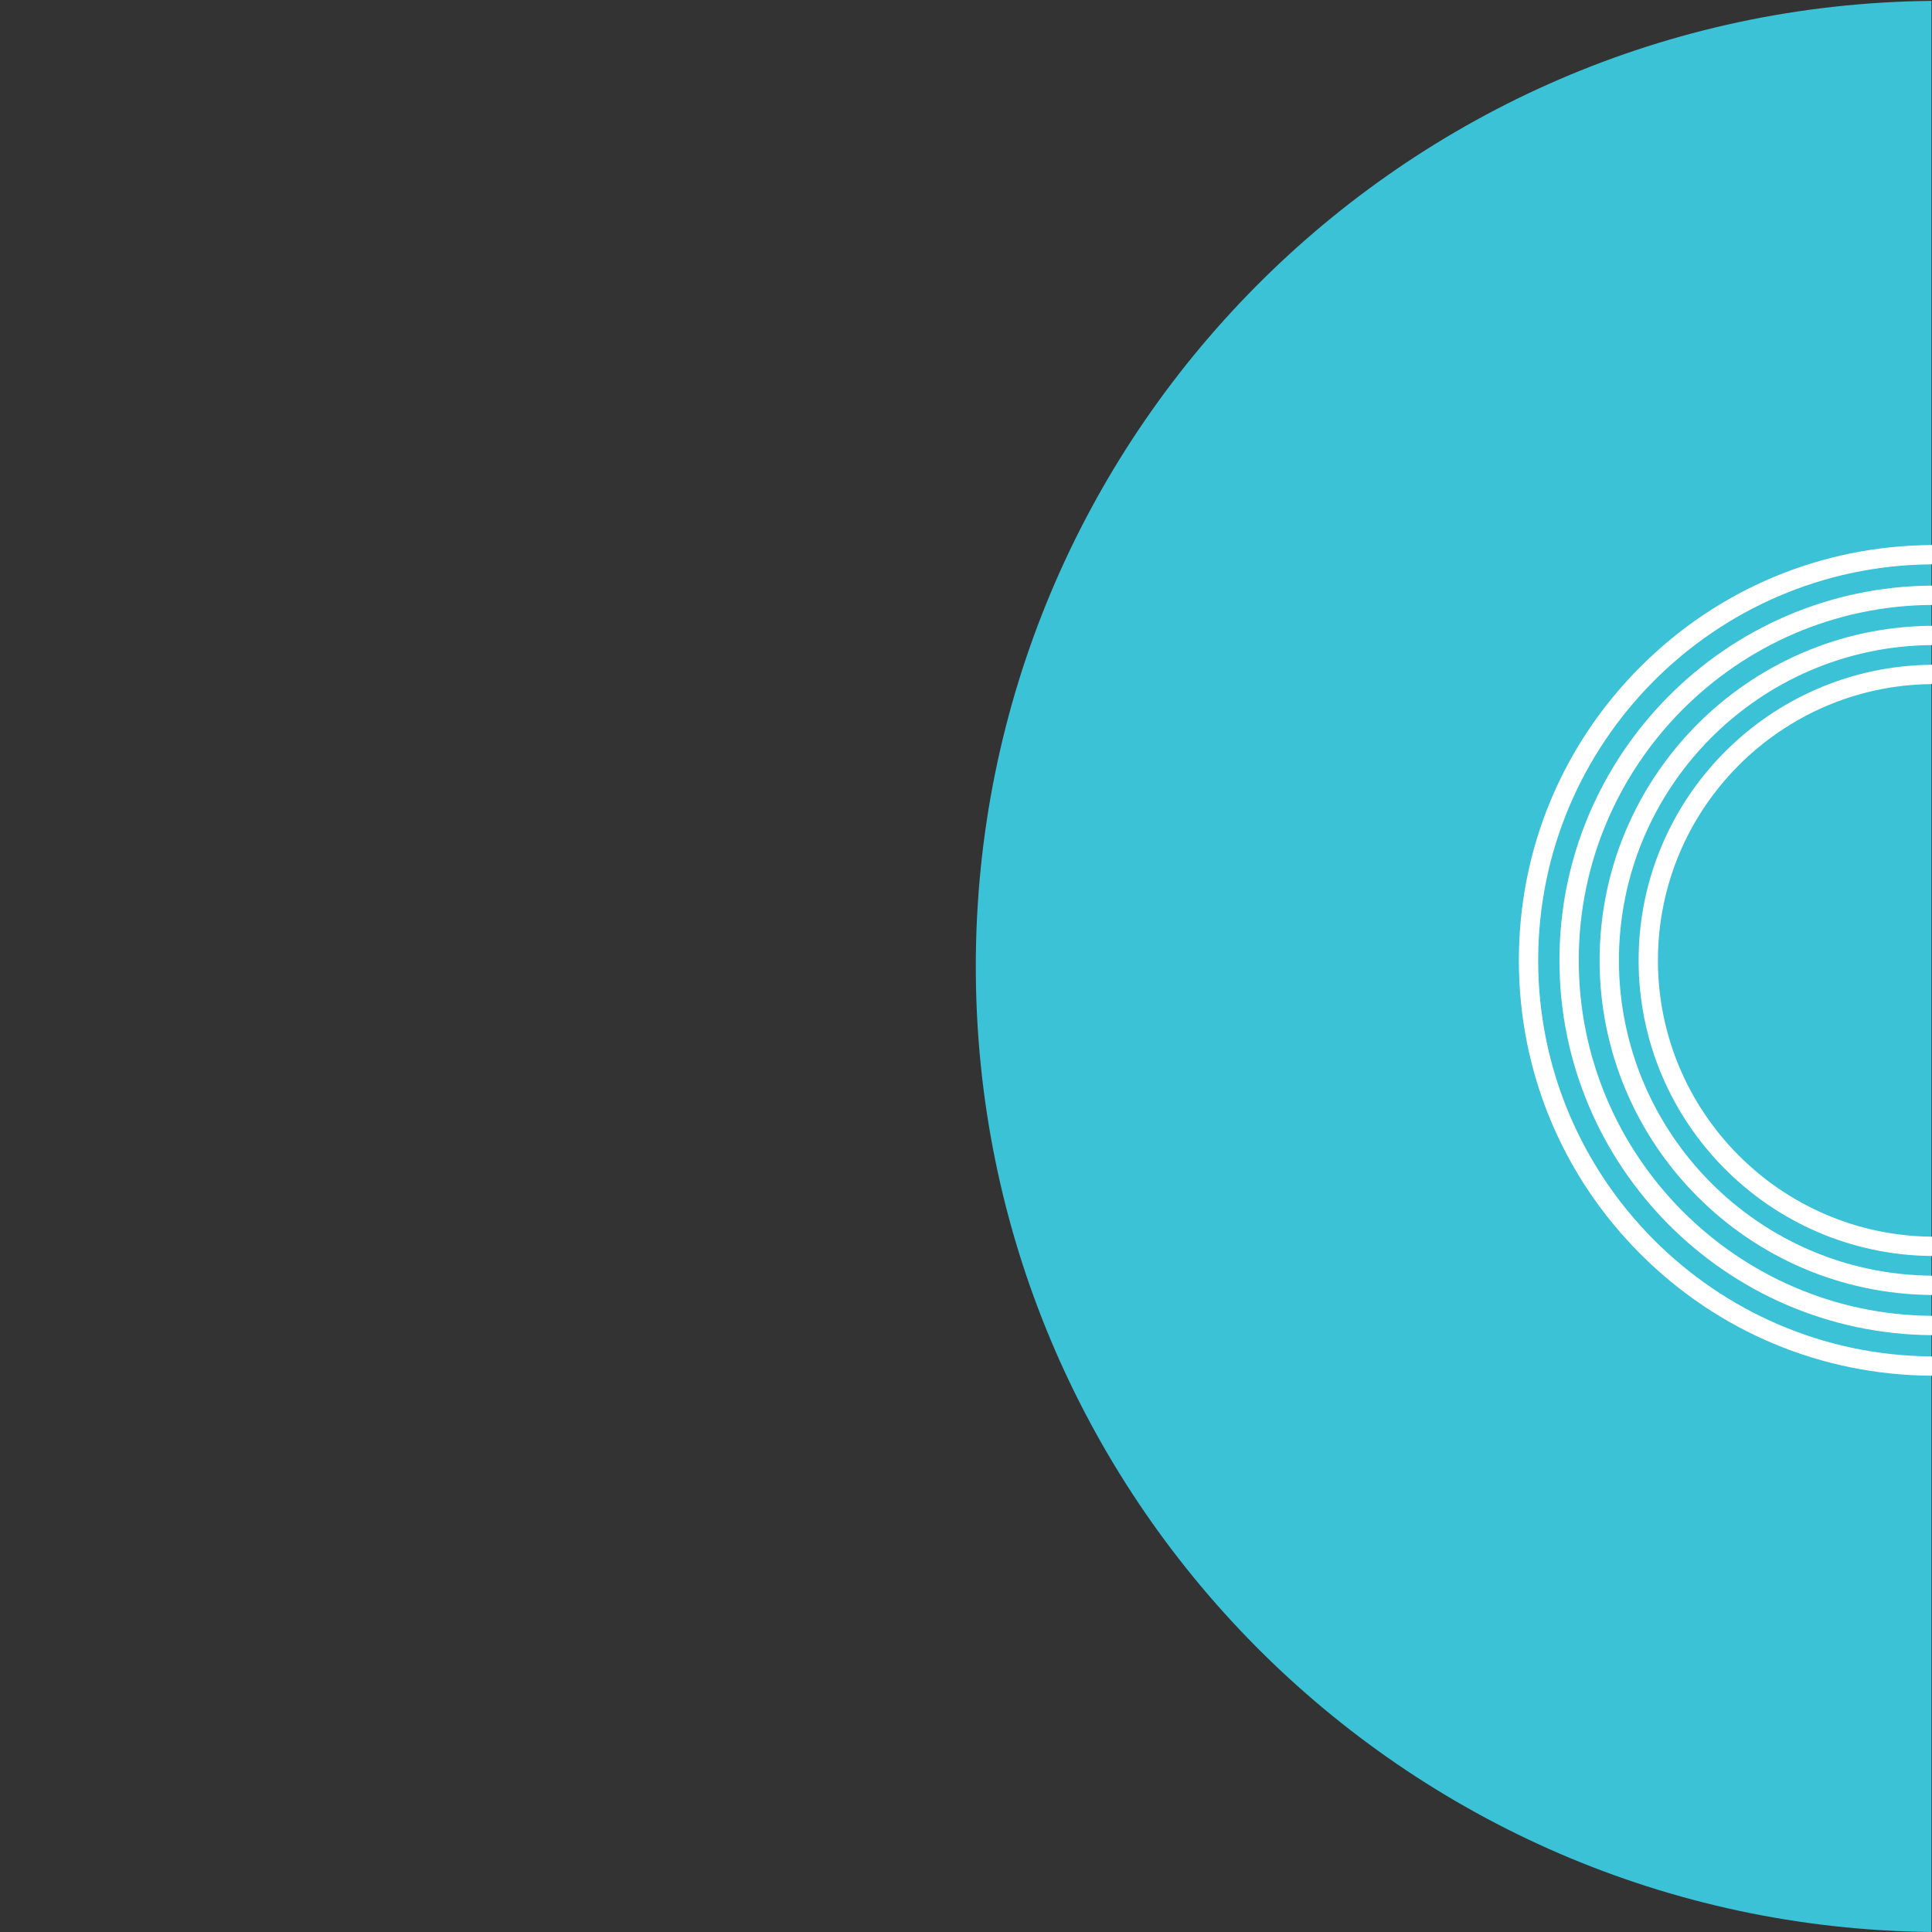 <?xml version="1.0" encoding="utf-8"?>
<!-- Generator: Adobe Illustrator 16.0.3, SVG Export Plug-In . SVG Version: 6.00 Build 0)  -->
<!DOCTYPE svg PUBLIC "-//W3C//DTD SVG 1.1//EN" "http://www.w3.org/Graphics/SVG/1.1/DTD/svg11.dtd">
<svg version="1.1" xmlns="http://www.w3.org/2000/svg" xmlns:xlink="http://www.w3.org/1999/xlink" x="0px" y="0px" width="1000px"
	 height="1000px" viewBox="0 0 1000 1000" enable-background="new 0 0 1000 1000" xml:space="preserve">
<rect x="0" y="0" width="1000" height="1000" fill="#333333" stroke="none"/>
<g id="Layer_1" display="none">
</g>
<g id="Layer_3" display="none">
	<circle display="inline" fill="#FFFFFF" cx="500" cy="500" r="387"/>
</g>
<g id="Layer_9" display="none">
	<rect x="351.507" y="350.097" display="inline" fill="#C157A1" width="296.985" height="296.985"/>
</g>
<g id="Layer_10" display="none">
</g>
<g id="Layer_11" display="none">
	<rect x="245.763" y="245.763" display="inline" fill="#C157A1" width="508.475" height="508.475"/>
</g>
<g id="Layer_12" display="none">
	
		<line display="inline" fill="none" stroke="#F15B30" stroke-width="10" stroke-miterlimit="10" x1="350.098" y1="645.583" x2="647.083" y2="348.598"/>
	
		<line display="inline" fill="none" stroke="#F15B30" stroke-width="10" stroke-miterlimit="10" x1="350.098" y1="348.598" x2="647.083" y2="645.583"/>
	
		<line display="inline" fill="none" stroke="#F15B30" stroke-width="10" stroke-miterlimit="10" x1="498.591" y1="707.091" x2="498.591" y2="287.091"/>
	
		<line display="inline" fill="none" stroke="#F15B30" stroke-width="10" stroke-miterlimit="10" x1="288.59" y1="497.09" x2="708.59" y2="497.09"/>
</g>
<g id="Layer_16" display="none">
	<polygon display="inline" fill="none" stroke="#3BC2D7" stroke-width="10" stroke-miterlimit="10" points="647.083,645.583 
		350.098,348.598 647.083,348.598 350.098,645.583 	"/>
</g>
<g id="Layer_13" display="none">
	
		<circle display="inline" fill="none" stroke="#072B3F" stroke-width="10" stroke-miterlimit="10" cx="498.601" cy="497.091" r="210"/>
	
		<circle display="inline" fill="none" stroke="#072B3F" stroke-width="10" stroke-miterlimit="10" cx="498.601" cy="497.091" r="189"/>
	
		<circle display="inline" fill="none" stroke="#072B3F" stroke-width="10" stroke-miterlimit="10" cx="498.601" cy="497.091" r="168.21"/>
	
		<circle display="inline" fill="none" stroke="#072B3F" stroke-width="10" stroke-miterlimit="10" cx="498.602" cy="497.091" r="148.025"/>
	
		<circle display="inline" fill="none" stroke="#072B3F" stroke-width="10" stroke-miterlimit="10" cx="498.602" cy="497.091" r="148.025"/>
</g>
<g id="Layer_15" display="none">
	
		<circle display="inline" fill="none" stroke="#072B3F" stroke-width="10" stroke-miterlimit="10" cx="498.602" cy="497.091" r="59.21"/>
	
		<circle display="inline" fill="none" stroke="#072B3F" stroke-width="10" stroke-miterlimit="10" cx="498.602" cy="344.97" r="59.21"/>
	
		<circle display="inline" fill="none" stroke="#072B3F" stroke-width="10" stroke-miterlimit="10" cx="498.602" cy="647.206" r="59.21"/>
	
		<circle display="inline" fill="none" stroke="#072B3F" stroke-width="10" stroke-miterlimit="10" cx="348.482" cy="417.03" r="59.21"/>
	
		<circle display="inline" fill="none" stroke="#072B3F" stroke-width="10" stroke-miterlimit="10" cx="348.482" cy="569.149" r="59.21"/>
	
		<circle display="inline" fill="none" stroke="#072B3F" stroke-width="10" stroke-miterlimit="10" cx="648.717" cy="417.03" r="59.21"/>
	
		<circle display="inline" fill="none" stroke="#072B3F" stroke-width="10" stroke-miterlimit="10" cx="648.717" cy="569.149" r="59.21"/>
</g>
<g id="Layer_14" display="none">
</g>
<g id="Layer_6">
	<path fill="#3BC2D7" d="M999.709,1000V0.459c-273.653,2.772-494.637,225.46-494.637,499.77
		C505.072,774.538,726.056,997.229,999.709,1000z"/>
</g>
<g id="Layer_17">
	<path fill="none" d="M1001.161,650.115c-0.485,0-0.968-0.014-1.452-0.019v10.186c0.484,0.005,0.967,0.019,1.452,0.019"/>
	<path fill="none" d="M1001.161,333.881c-0.485,0-0.968,0.014-1.452,0.019v10.185c0.484-0.004,0.967-0.019,1.452-0.019"/>
	<path fill="none" d="M1001.161,313.091c-0.485,0-0.968,0.015-1.452,0.019v10.79c0.484-0.004,0.967-0.019,1.452-0.019"/>
	<path fill="none" d="M1001.161,670.301c-0.485,0-0.968-0.015-1.452-0.019v10.79c0.484,0.004,0.967,0.019,1.452,0.019"/>
	<path fill="none" d="M1001.161,354.066c-0.485,0-0.968,0.014-1.452,0.019v286.012c0.484,0.005,0.967,0.019,1.452,0.019"/>
	<path fill="none" d="M1001.161,691.091c-0.485,0-0.968-0.015-1.452-0.019v11c0.484,0.004,0.967,0.019,1.452,0.019"/>
	<path fill="none" d="M1001.161,292.091c-0.485,0-0.968,0.015-1.452,0.019v11c0.484-0.004,0.967-0.019,1.452-0.019"/>
	<path fill="#FFFFFF" d="M1001.161,282.091c-0.485,0-0.968,0.015-1.452,0.018c-56.886,0.375-110.311,22.689-150.576,62.955
		c-40.607,40.608-62.972,94.599-62.972,152.028s22.364,111.42,62.972,152.027c40.266,40.266,93.69,62.581,150.576,62.955
		c0.484,0.003,0.967,0.018,1.452,0.018 M1001.161,702.091c-0.485,0-0.968-0.015-1.452-0.019
		c-112.37-0.785-203.548-92.43-203.548-204.981c0-112.552,91.178-204.196,203.548-204.981c0.484-0.003,0.967-0.019,1.452-0.019"/>
	<path fill="#FFFFFF" d="M1001.161,303.091c-0.485,0-0.968,0.015-1.452,0.019c-106.305,0.785-192.548,87.495-192.548,193.981
		c0,106.486,86.243,193.196,192.548,193.981c0.484,0.004,0.967,0.019,1.452,0.019 M1001.161,681.091
		c-0.485,0-0.968-0.015-1.452-0.019c-100.791-0.784-182.548-83.009-182.548-183.981s81.757-183.197,182.548-183.981
		c0.484-0.004,0.967-0.019,1.452-0.019"/>
	<path fill="#FFFFFF" d="M1001.161,323.881c-0.485,0-0.968,0.015-1.452,0.019c-94.841,0.784-171.758,78.168-171.758,173.191
		c0,95.022,76.917,172.407,171.758,173.191c0.484,0.004,0.967,0.019,1.452,0.019 M1001.161,660.301
		c-0.485,0-0.968-0.014-1.452-0.019c-89.327-0.784-161.758-73.683-161.758-163.191s72.431-162.408,161.758-163.191
		c0.484-0.004,0.967-0.019,1.452-0.019"/>
	<path fill="#FFFFFF" d="M1001.161,344.066c-0.485,0-0.968,0.014-1.452,0.019c-83.711,0.784-151.572,69.113-151.572,153.006
		c0,83.893,67.861,152.223,151.572,153.006c0.484,0.005,0.967,0.019,1.452,0.019 M1001.161,640.115
		c-0.485,0-0.968-0.014-1.452-0.019c-78.197-0.783-141.572-64.627-141.572-143.006s63.375-142.223,141.572-143.006
		c0.484-0.005,0.967-0.019,1.452-0.019"/>
</g>
<g id="Layer_8" display="none">
	<g display="inline">
		<path fill="#072B3F" d="M501.742,645.606L501.742,645.606v-9.865l0,0c-75.61,0-137.123-61.512-137.123-137.124
			c0-75.61,61.513-137.124,137.123-137.124l0,0v-9.865l0,0c-81.049,0-146.988,65.939-146.988,146.988
			C354.754,579.668,420.693,645.606,501.742,645.606z"/>
		<path fill="#072B3F" d="M374.73,498.617c0,70.036,56.979,127.013,127.012,127.013v-9.865
			c-64.593,0-117.147-52.553-117.147-117.147s52.554-117.146,117.147-117.146v-9.865C431.709,371.606,374.73,428.583,374.73,498.617
			z"/>
		<path fill="#072B3F" d="M501.36,351.63L501.36,351.63v9.864l0,0c75.61,0,137.122,61.513,137.122,137.125
			c0,75.611-61.512,137.124-137.122,137.124l0,0v9.865l0,0c81.049,0,146.988-65.939,146.988-146.989
			C648.349,417.568,582.409,351.63,501.36,351.63z"/>
		<path fill="#072B3F" d="M628.372,498.619c0-70.036-56.979-127.013-127.012-127.013v9.865c64.594,0,117.146,52.552,117.146,117.147
			S565.954,615.766,501.36,615.766v9.864C571.395,625.63,628.372,568.653,628.372,498.619z"/>
		<g>
			<path fill="#072B3F" d="M394.708,498.617c0,59.021,48.016,107.035,107.035,107.035v-9.863c-53.579,0-97.169-43.592-97.169-97.172
				c0-53.58,43.59-97.17,97.169-97.17v-9.865C442.724,391.583,394.708,439.599,394.708,498.617z"/>
			<path fill="#072B3F" d="M608.396,498.619c0-59.02-48.018-107.035-107.035-107.035v9.864c53.579,0,97.169,43.592,97.169,97.171
				s-43.59,97.17-97.169,97.17v9.864C560.379,605.653,608.396,557.638,608.396,498.619z"/>
		</g>
	</g>
</g>
<g id="Layer_7" display="none">
</g>
<g id="Layer_5" display="none">
	<g display="inline">
		<line fill="none" stroke="#02BCD9" stroke-width="10" stroke-miterlimit="10" x1="353.75" y1="500" x2="646.25" y2="500"/>
		<line fill="none" stroke="#02BCD9" stroke-width="10" stroke-miterlimit="10" x1="500" y1="353.75" x2="500" y2="646.25"/>
		
			<line fill="none" stroke="#02BCD9" stroke-width="10" stroke-miterlimit="10" x1="396.585" y1="396.585" x2="603.414" y2="603.414"/>
		
			<line fill="none" stroke="#02BCD9" stroke-width="10" stroke-miterlimit="10" x1="603.414" y1="396.586" x2="396.585" y2="603.414"/>
	</g>
</g>
<g id="Layer_4" display="none">
	<g display="inline">
		<line fill="none" stroke="#5C1C1F" stroke-width="10" stroke-miterlimit="10" x1="353.75" y1="500" x2="646.25" y2="500"/>
		<line fill="none" stroke="#5C1C1F" stroke-width="10" stroke-miterlimit="10" x1="500" y1="353.75" x2="500" y2="646.25"/>
		
			<line fill="none" stroke="#5C1C1F" stroke-width="10" stroke-miterlimit="10" x1="396.585" y1="396.585" x2="603.414" y2="603.414"/>
		
			<line fill="none" stroke="#5C1C1F" stroke-width="10" stroke-miterlimit="10" x1="603.414" y1="396.586" x2="396.585" y2="603.414"/>
	</g>
</g>
<g id="Layer_2" display="none">
	<circle display="inline" fill="#FFFFFF" cx="500" cy="500" r="387"/>
</g>
</svg>
